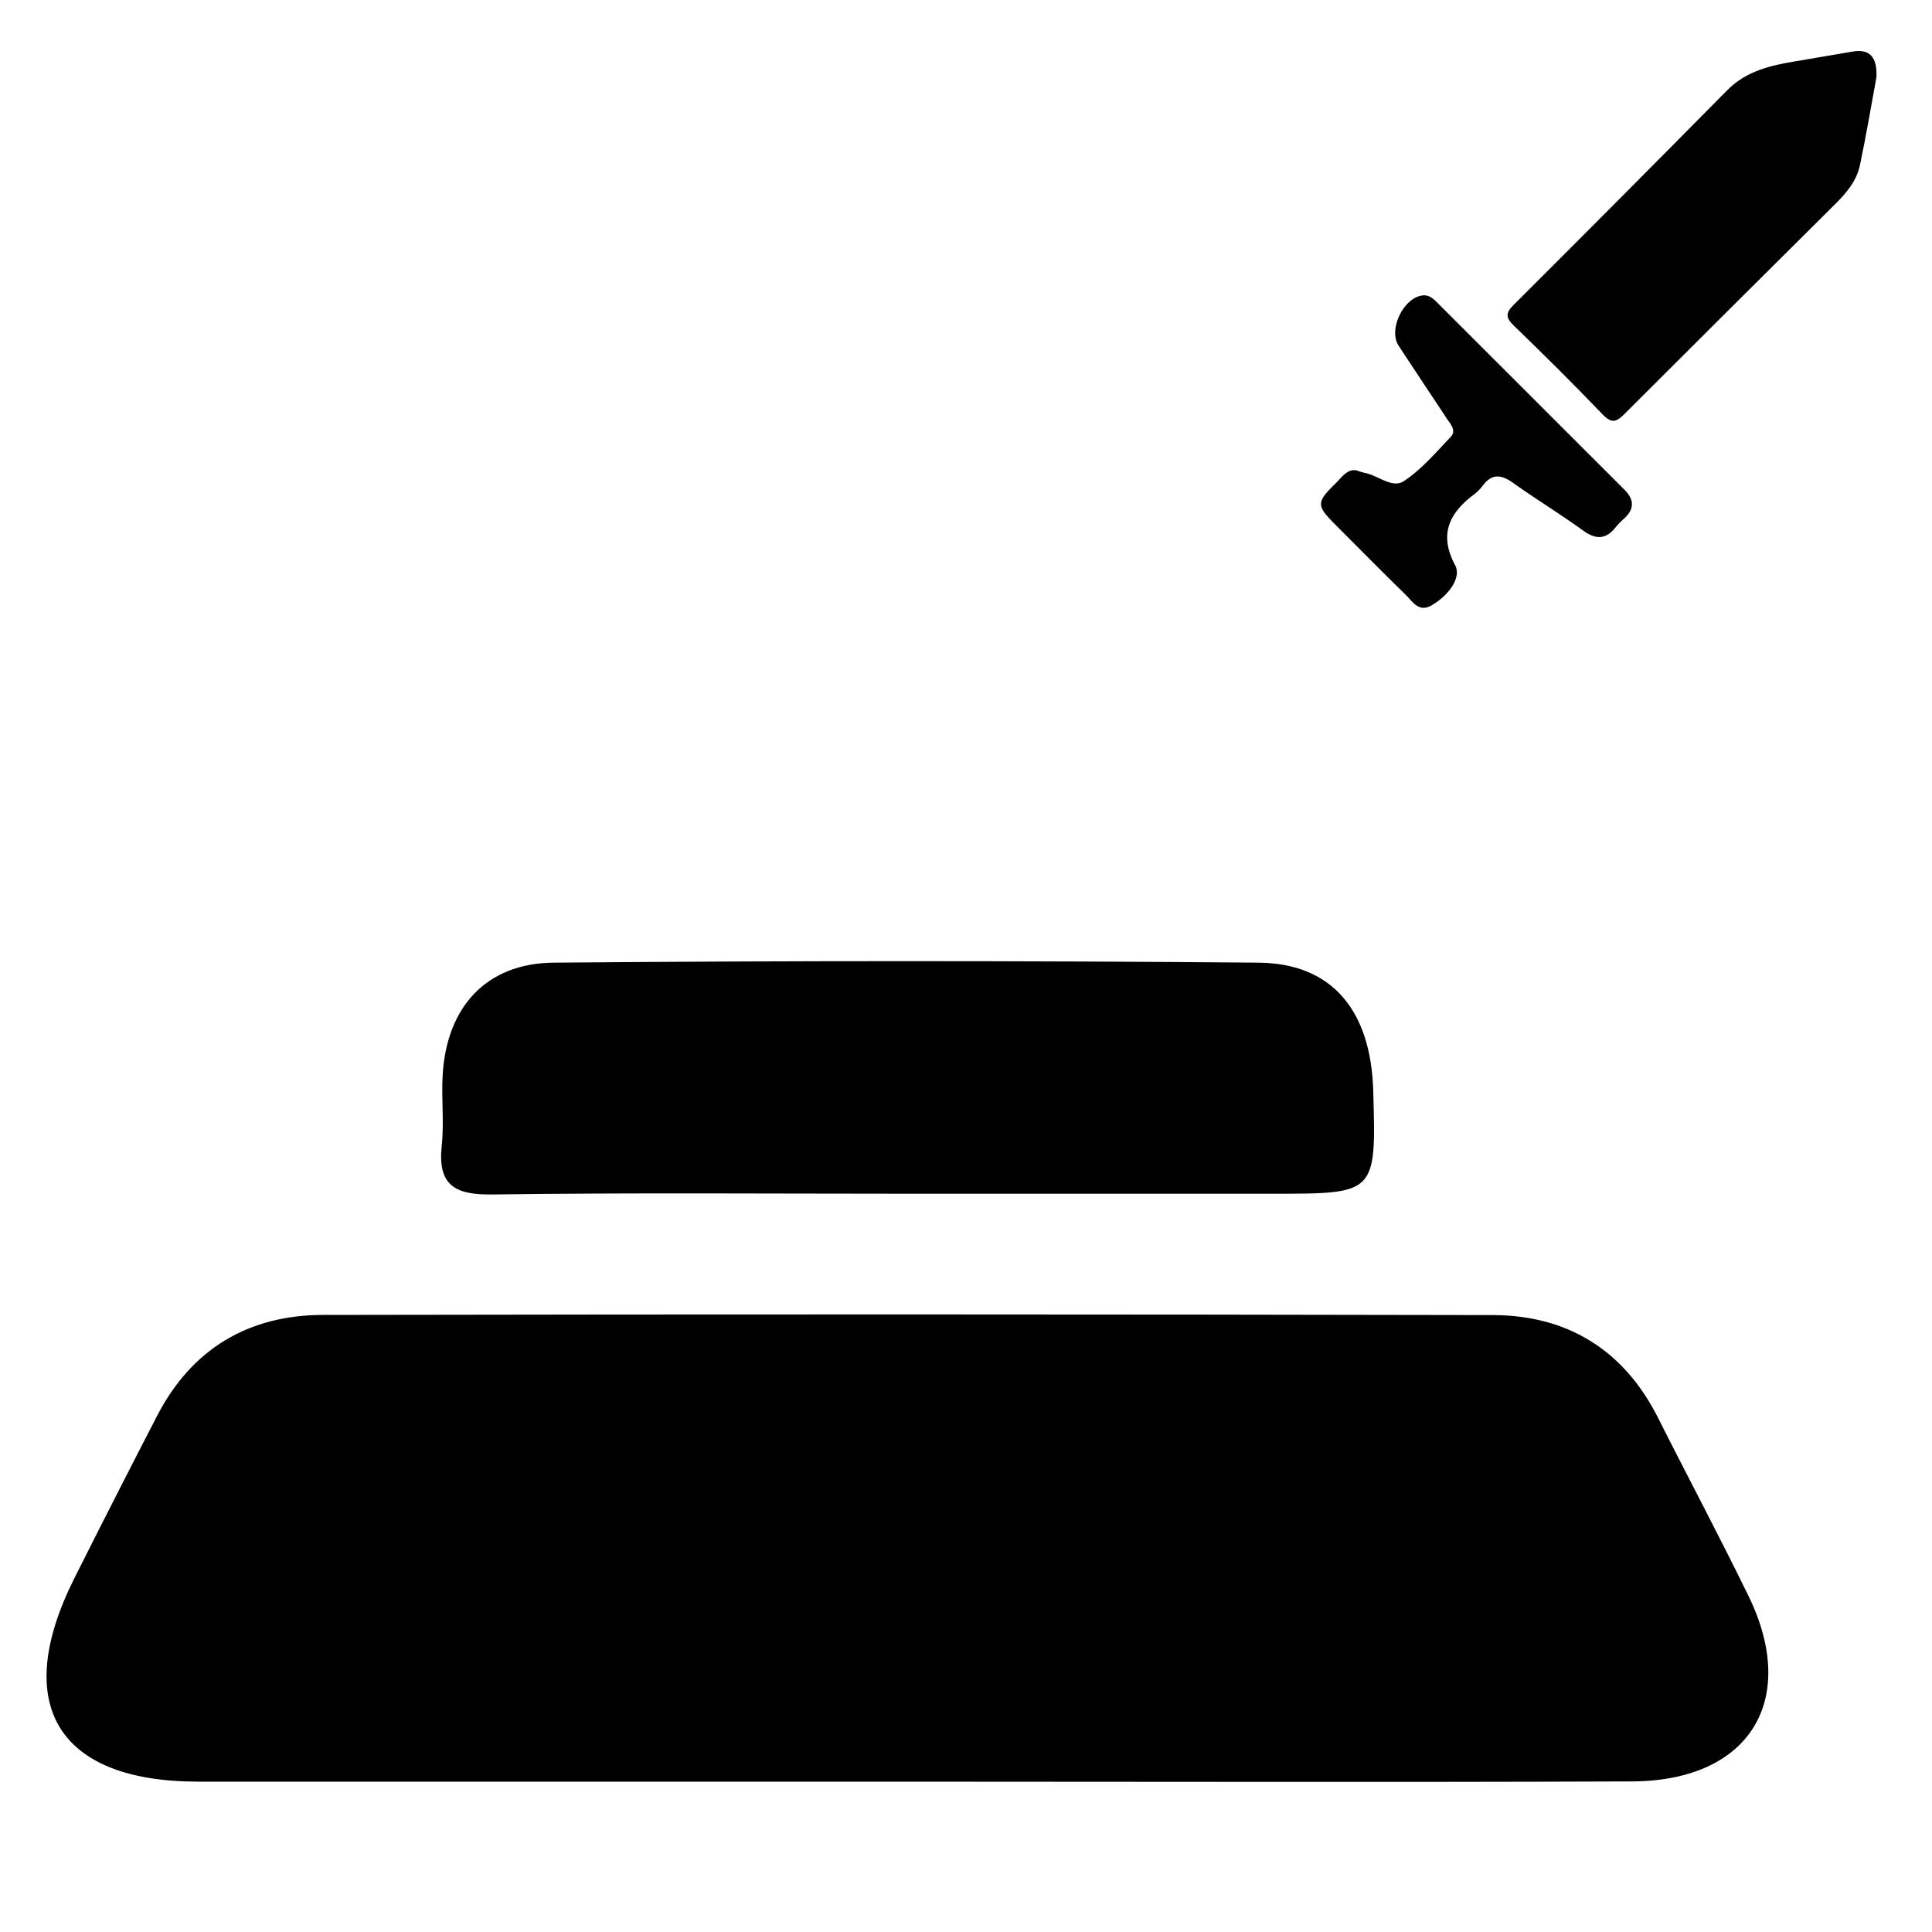 <svg id="Слой_1" data-name="Слой 1" xmlns="http://www.w3.org/2000/svg" viewBox="0 0 1000 1000"><path d="M971.23,40c-2.5,13.55-5.18,29.6-8.53,45.51-1.72,8.18-7.08,14.49-13,20.32Q895.2,159.95,840.82,214.28c-4.32,4.34-6.77,4.94-11.33.2-15-15.64-30.43-30.95-46-46-4.29-4.15-4.15-6.56,0-10.71Q838.9,102.51,893.86,46.85c10.06-10.22,22.68-13,35.83-15.18q14.68-2.46,29.35-5C967.37,25.29,971.76,29.13,971.23,40Z"/><path d="M702.06,243.44a40.83,40.83,0,0,0,4.14,1.29c7,1.23,14.35,8.27,20.38,4.32,9.15-6,16.53-14.77,24.22-22.8,3.22-3.36,0-6.74-2-9.69-8.28-12.58-16.68-25.07-24.9-37.67-5.51-8.43,2.78-25.24,12.77-26,3.31-.24,5.53,2,7.67,4.17q48.23,48.19,96.46,96.4c5,5,5.31,9.78.08,14.73a41.8,41.8,0,0,0-4.44,4.49c-5,6.45-10.17,6.86-16.92,2C807.62,266.08,795,258.37,783,249.83c-6-4.24-10.76-4.74-15.44,1.42a23,23,0,0,1-4.4,4.52c-13,9.65-18.55,20.8-10,36.75,3.36,6.24-2.95,15.36-12,20.72-6.83,4-9.88-1.77-13.5-5.3-12.27-12-24.33-24.2-36.45-36.35-10-10-10-11.52.39-21.69C694.7,246.83,697.35,242.69,702.06,243.44Z"/><path d="M470.57,922.18q-184.06,0-368.14,0c-72.58-.07-96.74-39.84-64-105.16q21.14-42.13,42.79-84c18-34.93,47.43-52.35,86.05-52.42q302.72-.55,605.45.08c38.52.1,67.79,18,85.51,53.24,15.49,30.79,31.73,61.22,46.82,92.21,26.29,54,.36,95.68-60.29,95.93C720.06,922.54,595.31,922.18,470.57,922.18Z"/><path d="M470.64,617.87c-72,0-143.93-.59-215.88.39-19.35.26-28.3-4.79-26.12-25.27,1.29-12-.22-24.33.47-36.46,2-35.09,22.39-57.95,57.44-58.26q182.43-1.57,364.87,0c38.19.33,58.16,24.88,59.36,66.27,1.54,53.33,1.54,53.33-51.62,53.33Z"/></svg>